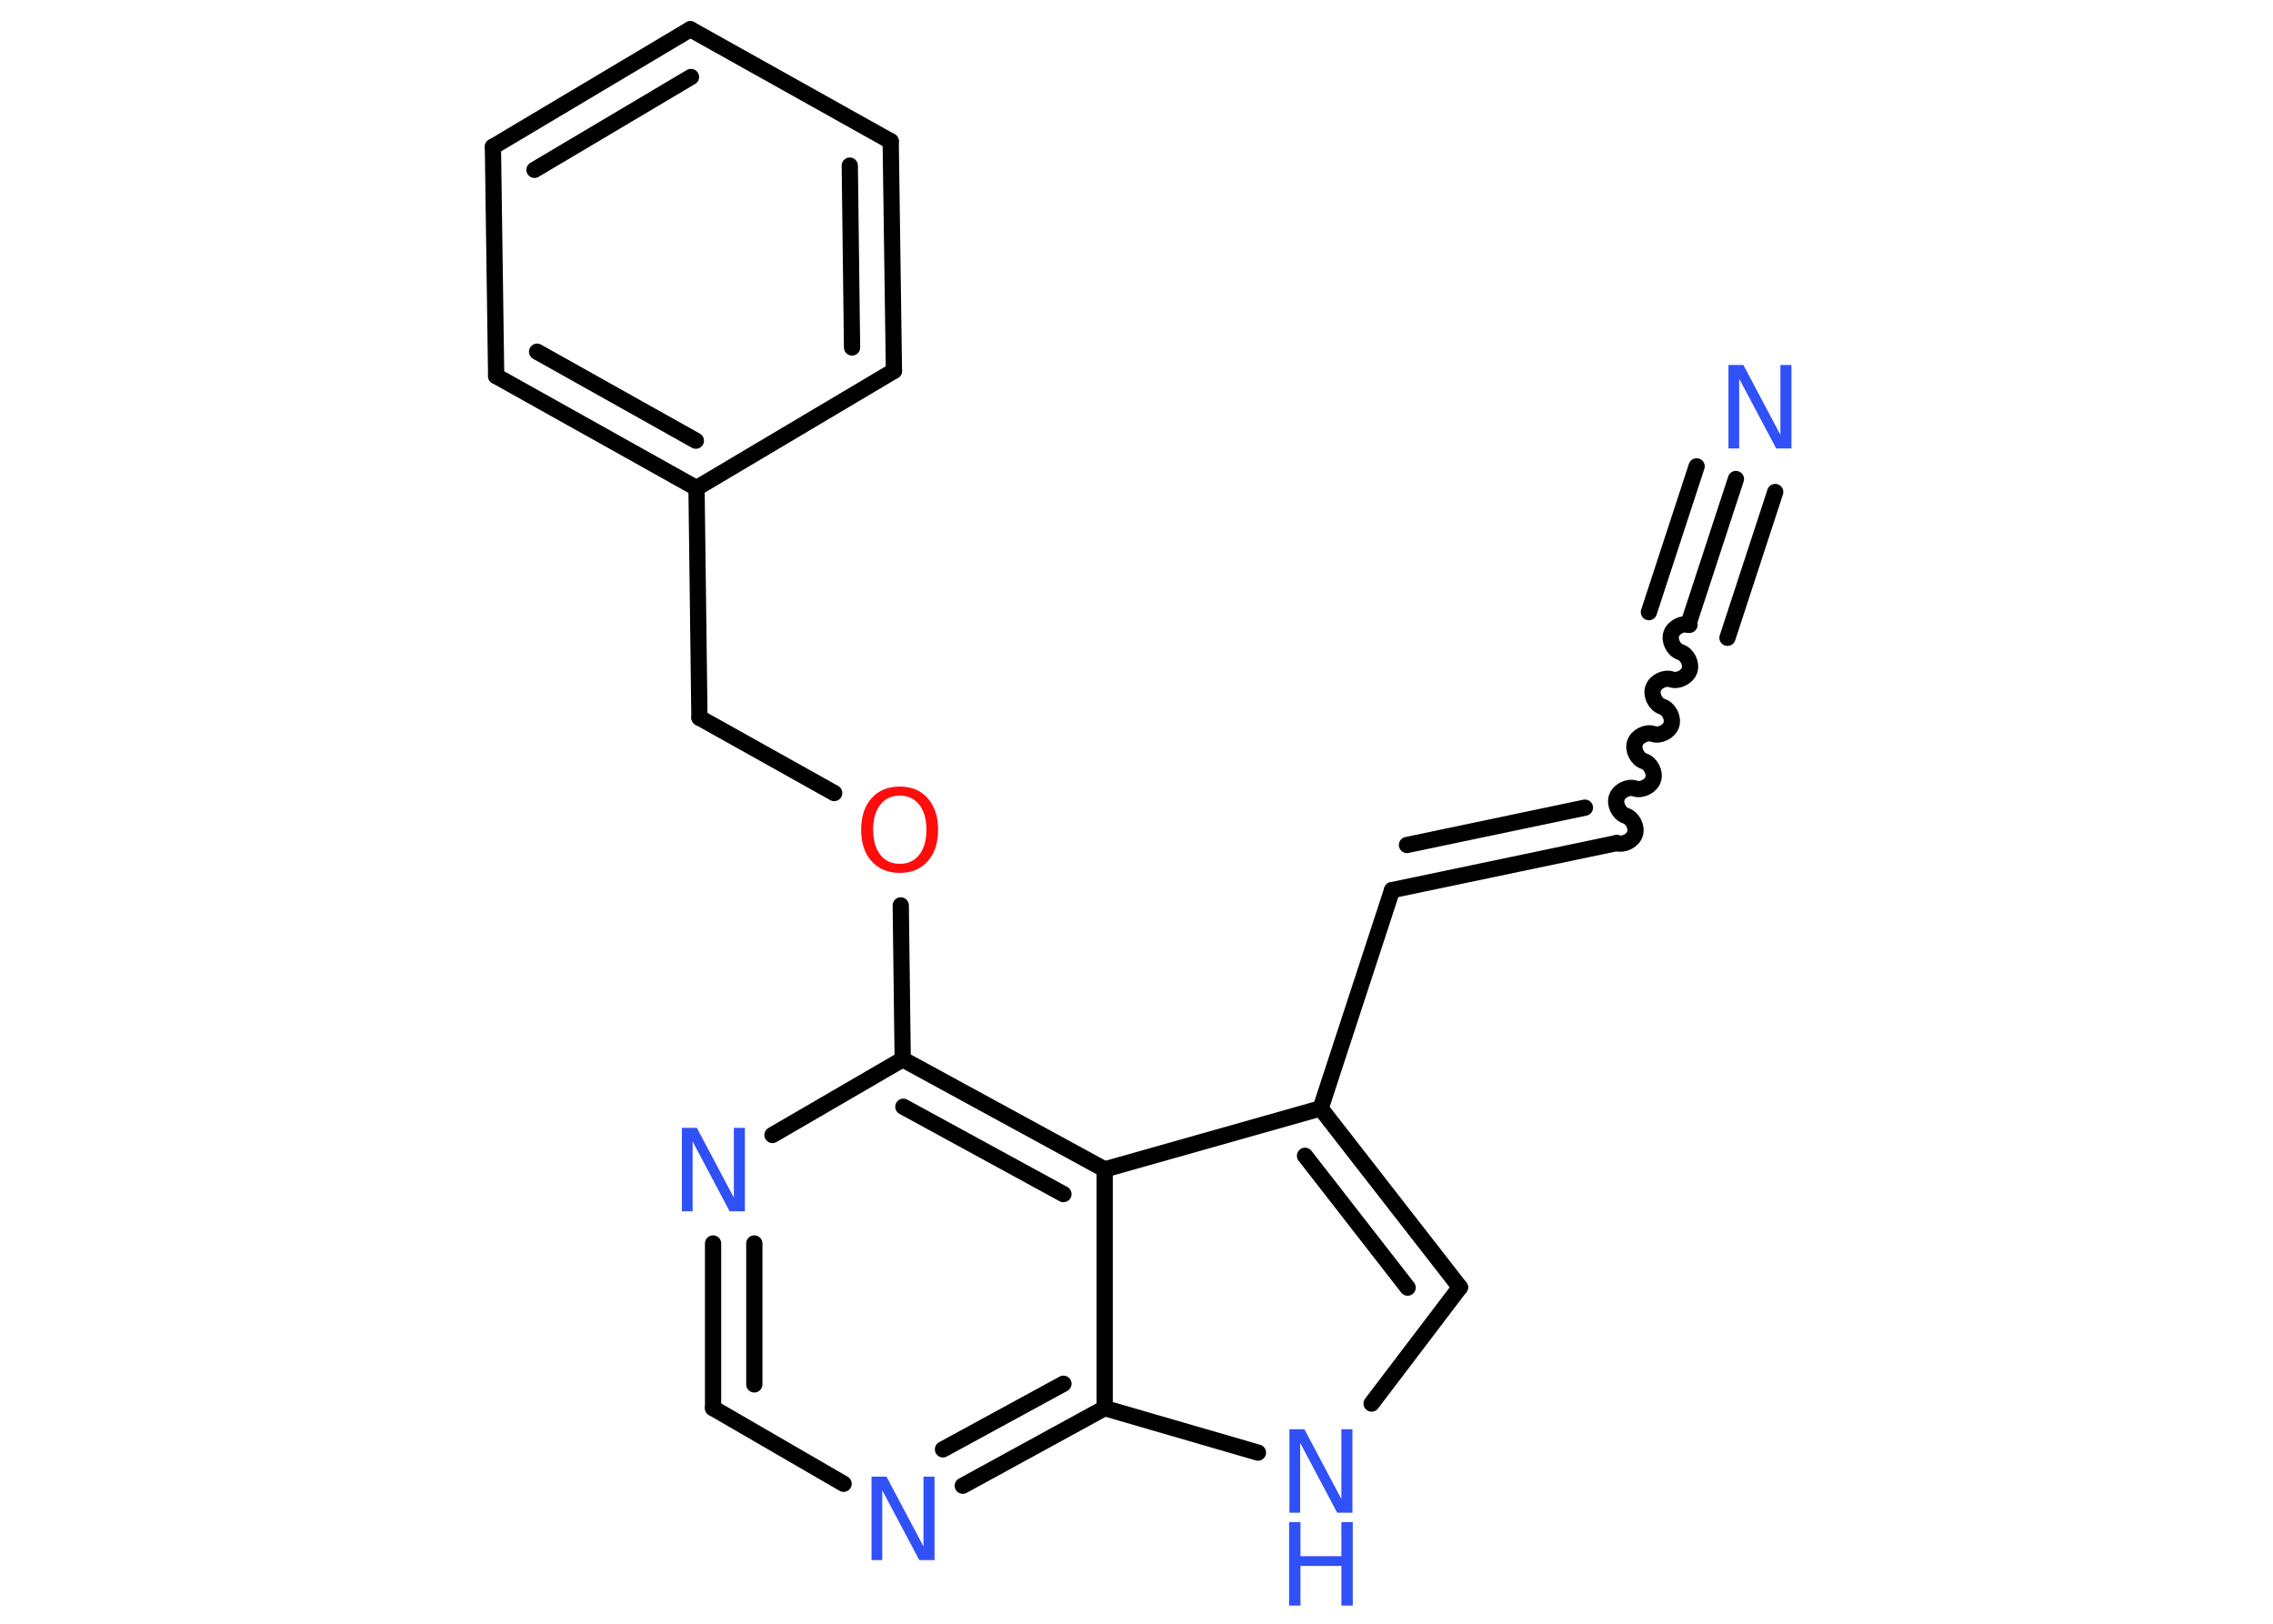 <?xml version='1.0' encoding='UTF-8'?>
<!DOCTYPE svg PUBLIC "-//W3C//DTD SVG 1.1//EN" "http://www.w3.org/Graphics/SVG/1.1/DTD/svg11.dtd">
<svg version='1.2' xmlns='http://www.w3.org/2000/svg' xmlns:xlink='http://www.w3.org/1999/xlink' width='70.0mm' height='50.0mm' viewBox='0 0 70.0 50.0'>
  <desc>Generated by the Chemistry Development Kit (http://github.com/cdk)</desc>
  <g stroke-linecap='round' stroke-linejoin='round' stroke='#000000' stroke-width='.5' fill='#3050F8'>
    <rect x='.0' y='.0' width='70.0' height='50.0' fill='#FFFFFF' stroke='none'/>
    <g id='mol1' class='mol'>
      <g id='mol1bnd1' class='bond'>
        <line x1='53.46' y1='14.75' x2='51.99' y2='19.24'/>
        <line x1='54.67' y1='15.15' x2='53.2' y2='19.64'/>
        <line x1='52.25' y1='14.36' x2='50.78' y2='18.85'/>
      </g>
      <path id='mol1bnd2' class='bond' d='M49.79 25.96c.21 .07 .49 -.07 .56 -.28c.07 -.21 -.07 -.49 -.28 -.56c-.21 -.07 -.35 -.35 -.28 -.56c.07 -.21 .35 -.35 .56 -.28c.21 .07 .49 -.07 .56 -.28c.07 -.21 -.07 -.49 -.28 -.56c-.21 -.07 -.35 -.35 -.28 -.56c.07 -.21 .35 -.35 .56 -.28c.21 .07 .49 -.07 .56 -.28c.07 -.21 -.07 -.49 -.28 -.56c-.21 -.07 -.35 -.35 -.28 -.56c.07 -.21 .35 -.35 .56 -.28c.21 .07 .49 -.07 .56 -.28c.07 -.21 -.07 -.49 -.28 -.56c-.21 -.07 -.35 -.35 -.28 -.56c.07 -.21 .35 -.35 .56 -.28' fill='none' stroke='#000000' stroke-width='.5'/>
      <g id='mol1bnd3' class='bond'>
        <line x1='49.79' y1='25.96' x2='42.87' y2='27.41'/>
        <line x1='48.81' y1='24.87' x2='43.33' y2='26.02'/>
      </g>
      <line id='mol1bnd4' class='bond' x1='42.87' y1='27.41' x2='40.67' y2='34.13'/>
      <g id='mol1bnd5' class='bond'>
        <line x1='44.96' y1='39.64' x2='40.67' y2='34.13'/>
        <line x1='43.35' y1='39.65' x2='40.19' y2='35.59'/>
      </g>
      <line id='mol1bnd6' class='bond' x1='44.96' y1='39.64' x2='42.24' y2='43.22'/>
      <line id='mol1bnd7' class='bond' x1='38.74' y1='44.73' x2='34.02' y2='43.36'/>
      <g id='mol1bnd8' class='bond'>
        <line x1='29.65' y1='45.75' x2='34.02' y2='43.36'/>
        <line x1='29.04' y1='44.63' x2='32.75' y2='42.61'/>
      </g>
      <line id='mol1bnd9' class='bond' x1='25.98' y1='45.69' x2='21.96' y2='43.36'/>
      <g id='mol1bnd10' class='bond'>
        <line x1='21.96' y1='38.29' x2='21.96' y2='43.36'/>
        <line x1='23.23' y1='38.29' x2='23.23' y2='42.63'/>
      </g>
      <line id='mol1bnd11' class='bond' x1='23.79' y1='34.95' x2='27.8' y2='32.62'/>
      <line id='mol1bnd12' class='bond' x1='27.8' y1='32.62' x2='27.74' y2='27.88'/>
      <line id='mol1bnd13' class='bond' x1='25.69' y1='24.42' x2='21.54' y2='22.1'/>
      <line id='mol1bnd14' class='bond' x1='21.54' y1='22.1' x2='21.45' y2='15.03'/>
      <g id='mol1bnd15' class='bond'>
        <line x1='15.28' y1='11.58' x2='21.45' y2='15.03'/>
        <line x1='16.54' y1='10.83' x2='21.43' y2='13.57'/>
      </g>
      <line id='mol1bnd16' class='bond' x1='15.28' y1='11.58' x2='15.18' y2='4.52'/>
      <g id='mol1bnd17' class='bond'>
        <line x1='21.26' y1='.9' x2='15.18' y2='4.52'/>
        <line x1='21.28' y1='2.37' x2='16.46' y2='5.23'/>
      </g>
      <line id='mol1bnd18' class='bond' x1='21.26' y1='.9' x2='27.43' y2='4.35'/>
      <g id='mol1bnd19' class='bond'>
        <line x1='27.53' y1='11.42' x2='27.43' y2='4.35'/>
        <line x1='26.24' y1='10.7' x2='26.17' y2='5.1'/>
      </g>
      <line id='mol1bnd20' class='bond' x1='21.45' y1='15.03' x2='27.53' y2='11.42'/>
      <g id='mol1bnd21' class='bond'>
        <line x1='34.02' y1='36.01' x2='27.8' y2='32.62'/>
        <line x1='32.75' y1='36.77' x2='27.82' y2='34.08'/>
      </g>
      <line id='mol1bnd22' class='bond' x1='40.67' y1='34.13' x2='34.02' y2='36.01'/>
      <line id='mol1bnd23' class='bond' x1='34.02' y1='43.36' x2='34.02' y2='36.01'/>
      <path id='mol1atm1' class='atom' d='M53.22 11.24h.47l1.14 2.15v-2.15h.34v2.57h-.47l-1.14 -2.15v2.15h-.33v-2.57z' stroke='none'/>
      <g id='mol1atm7' class='atom'>
        <path d='M39.7 44.01h.47l1.14 2.15v-2.15h.34v2.57h-.47l-1.14 -2.15v2.15h-.33v-2.57z' stroke='none'/>
        <path d='M39.7 46.87h.35v1.05h1.26v-1.05h.35v2.57h-.35v-1.22h-1.26v1.22h-.35v-2.57z' stroke='none'/>
      </g>
      <path id='mol1atm9' class='atom' d='M26.83 45.47h.47l1.14 2.15v-2.15h.34v2.57h-.47l-1.14 -2.15v2.15h-.33v-2.57z' stroke='none'/>
      <path id='mol1atm11' class='atom' d='M20.99 34.73h.47l1.14 2.15v-2.15h.34v2.57h-.47l-1.14 -2.15v2.15h-.33v-2.57z' stroke='none'/>
      <path id='mol1atm13' class='atom' d='M27.71 24.5q-.38 .0 -.6 .28q-.22 .28 -.22 .77q.0 .49 .22 .77q.22 .28 .6 .28q.38 .0 .6 -.28q.22 -.28 .22 -.77q.0 -.49 -.22 -.77q-.22 -.28 -.6 -.28zM27.71 24.22q.54 .0 .86 .36q.32 .36 .32 .97q.0 .61 -.32 .97q-.32 .36 -.86 .36q-.54 .0 -.87 -.36q-.32 -.36 -.32 -.97q.0 -.61 .32 -.97q.32 -.36 .87 -.36z' stroke='none' fill='#FF0D0D'/>
    </g>
  </g>
</svg>
